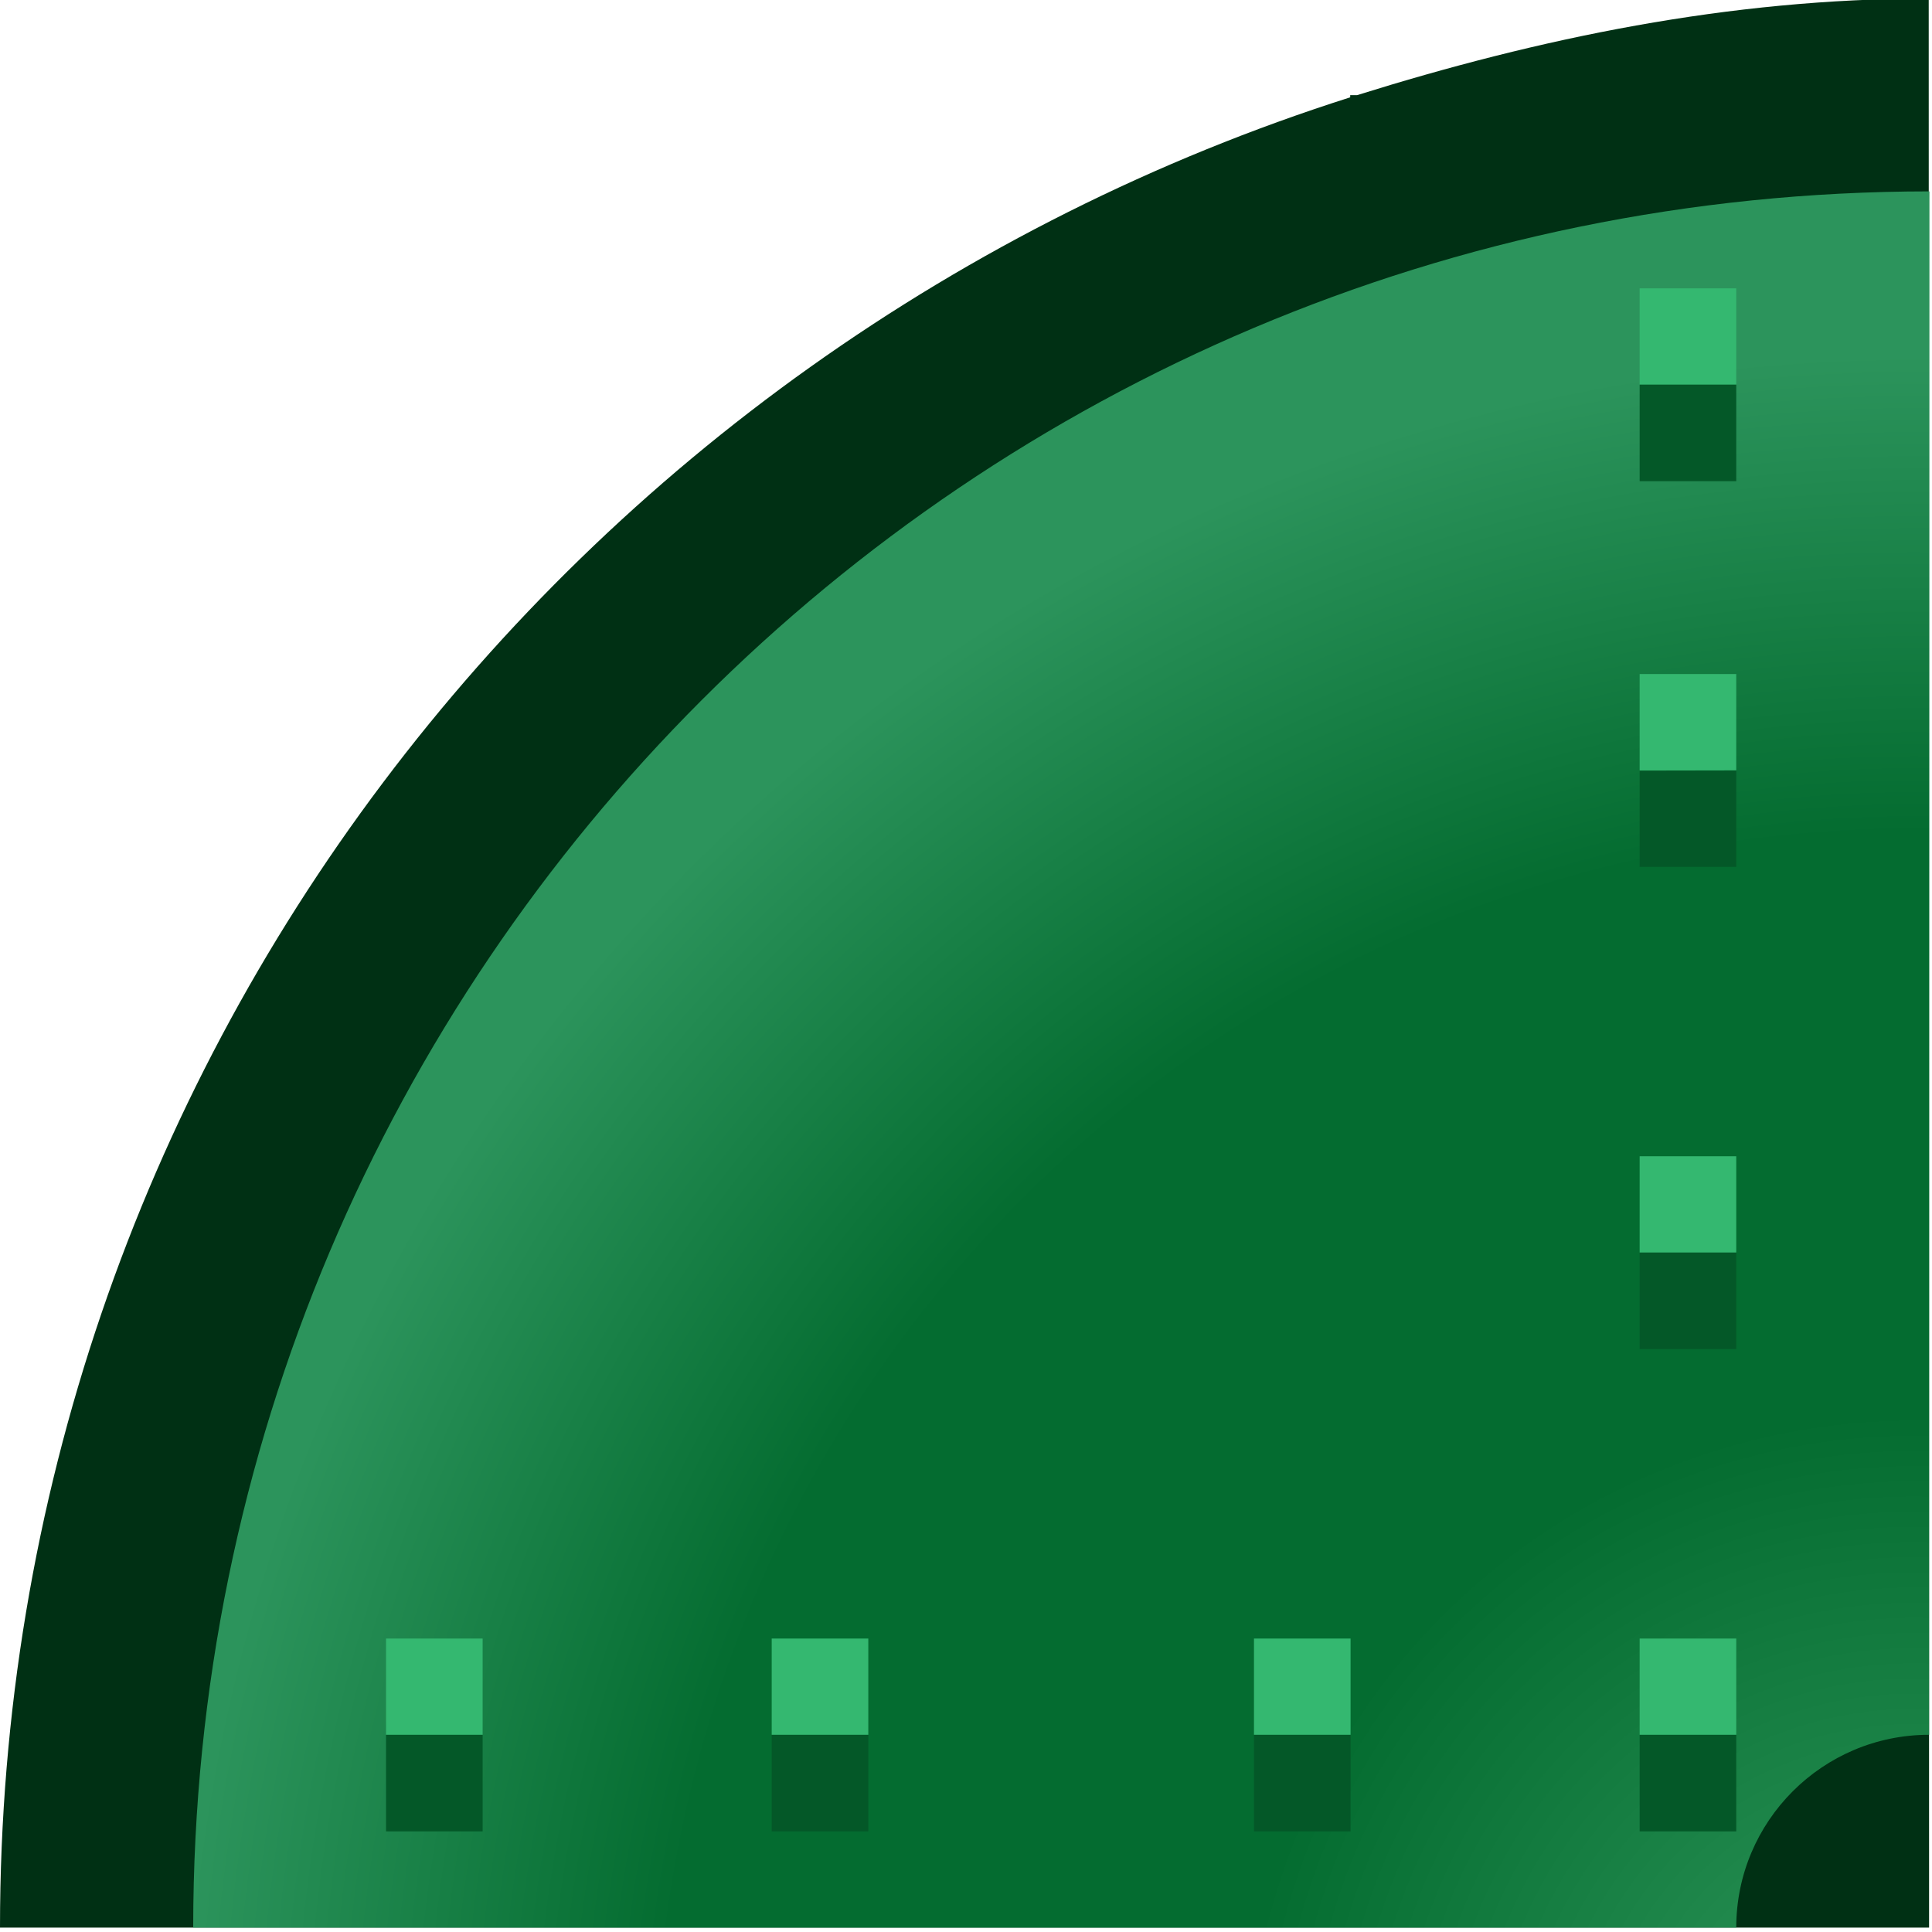 <?xml version="1.0" encoding="UTF-8" standalone="no"?>
<svg
   xmlns:dc="http://purl.org/dc/elements/1.1/"
   xmlns:cc="http://creativecommons.org/ns#"
   xmlns:rdf="http://www.w3.org/1999/02/22-rdf-syntax-ns#"
   xmlns:svg="http://www.w3.org/2000/svg"
   xmlns="http://www.w3.org/2000/svg"
   xmlns:xlink="http://www.w3.org/1999/xlink"
   xmlns:sodipodi="http://sodipodi.sourceforge.net/DTD/sodipodi-0.dtd"
   xmlns:inkscape="http://www.inkscape.org/namespaces/inkscape"
   sodipodi:docname="pipe_tr.svg"
   inkscape:version="1.0 (4035a4fb49, 2020-05-01)"
   id="svg3893"
   version="1.1"
   viewBox="0 0 0.265 0.265"
   height="0.265mm"
   width="0.265mm">
  <defs
     id="defs3887">
    <radialGradient
       r="9"
       fy="-275"
       fx="2645"
       cy="-275"
       cx="2645"
       gradientTransform="matrix(0,-0.529,-0.529,0,560.911,1335.694)"
       gradientUnits="userSpaceOnUse"
       id="radialGradient5957-2"
       xlink:href="#linearGradient3726"
       inkscape:collect="always" />
    <linearGradient
       id="linearGradient3726"
       inkscape:collect="always">
      <stop
         id="stop3722"
         offset="0"
         style="stop-color:#248c50;stop-opacity:1" />
      <stop
         style="stop-color:#248c50;stop-opacity:1"
         offset="0.109"
         id="stop3734" />
      <stop
         style="stop-color:#046c30;stop-opacity:1"
         offset="0.389"
         id="stop3730" />
      <stop
         id="stop3732"
         offset="0.723"
         style="stop-color:#046c30;stop-opacity:1" />
      <stop
         id="stop3724"
         offset="1"
         style="stop-color:#2c945c;stop-opacity:1" />
    </linearGradient>
  </defs>
  <sodipodi:namedview
     inkscape:window-maximized="1"
     inkscape:window-y="-8"
     inkscape:window-x="-8"
     inkscape:window-height="1057"
     inkscape:window-width="1920"
     showgrid="false"
     inkscape:document-rotation="0"
     inkscape:current-layer="layer1"
     inkscape:document-units="px"
     inkscape:cy="0.62345536"
     inkscape:cx="-0.092670177"
     inkscape:zoom="181.01934"
     inkscape:pageshadow="2"
     inkscape:pageopacity="0.0"
     borderopacity="1.0"
     bordercolor="#666666"
     pagecolor="#ffffff"
     id="base" />
  <g
     transform="translate(-110.303,-140.611)"
     id="layer1"
     inkscape:groupmode="layer"
     inkscape:label="Layer 1">
    <g
       transform="matrix(0.05,0,0,0.05,75.246,144.073)"
       id="g5173">
      <path
         sodipodi:nodetypes="ccccccc"
         d="m 706.432,-63.952 h -5.292 c 0,-2.36 1.566,-4.341 3.704,-5.021 v -0.006 h 0.019 c 0.499,-0.156 1.019,-0.265 1.568,-0.265 z"
         style="color:#000000;font-style:normal;font-variant:normal;font-weight:normal;font-stretch:normal;font-size:medium;line-height:normal;font-family:sans-serif;font-variant-ligatures:normal;font-variant-position:normal;font-variant-caps:normal;font-variant-numeric:normal;font-variant-alternates:normal;font-variant-east-asian:normal;font-feature-settings:normal;font-variation-settings:normal;text-indent:0;text-align:start;text-decoration:none;text-decoration-line:none;text-decoration-style:solid;text-decoration-color:#000000;letter-spacing:normal;word-spacing:normal;text-transform:none;writing-mode:lr-tb;direction:ltr;text-orientation:mixed;dominant-baseline:auto;baseline-shift:baseline;text-anchor:start;white-space:normal;shape-padding:0;shape-margin:0;inline-size:0;clip-rule:nonzero;display:inline;overflow:visible;visibility:visible;isolation:auto;mix-blend-mode:normal;color-interpolation:sRGB;color-interpolation-filters:linearRGB;solid-color:#000000;solid-opacity:1;vector-effect:none;fill:#003014;fill-opacity:1;fill-rule:nonzero;stroke:none;stroke-width:1.058;stroke-linecap:round;stroke-linejoin:miter;stroke-miterlimit:4;stroke-dasharray:none;stroke-dashoffset:0;stroke-opacity:1;paint-order:markers stroke fill;color-rendering:auto;image-rendering:auto;shape-rendering:auto;text-rendering:auto;enable-background:accumulate;stop-color:#000000"
         id="path5947-5" />
      <path
         id="path5949-5"
         d="m 701.816,-64.107 0.073,-0.854 3.333,-3.476 0.933,-0.205 -0.237,4.458 z"
         style="fill:#045828;fill-opacity:1;stroke:none;stroke-width:0.265px;stroke-linecap:butt;stroke-linejoin:miter;stroke-opacity:1"
         sodipodi:nodetypes="cccccc" />
      <path
         d="m 706.08,-64.481 0.025,-0.529 h -4.071 l -0.064,0.529 z m 0.025,-1.323 v -0.382 h -0.554 v 0.382 z m 0,-1.323 V -67.508 h -0.554 v 0.382 z m 0,-1.058 v -0.382 h -0.554 v 0.382 z"
         style="fill:#34b870;fill-opacity:1;stroke:none;stroke-width:1.058;stroke-linecap:round;stroke-linejoin:round;stroke-miterlimit:4;stroke-dasharray:none;paint-order:markers stroke fill"
         id="path5951-8"
         sodipodi:nodetypes="cccccccccccccccccccc" />
      <path
         d="m 706.432,-64.481 c -0.292,-1.2e-5 -0.529,0.237 -0.529,0.529 h -4.233 c 0,-2.63 2.132,-4.762 4.763,-4.763 z m -0.529,0.265 v -0.529 h -0.265 v 0.529 z m 0,-1.323 v -0.529 h -0.265 v 0.529 z m 0,-1.323 v -0.529 h -0.265 v 0.529 z m 0,-1.058 v -0.529 h -0.265 v 0.529 z m -1.058,3.704 v -0.529 h -0.265 v 0.529 z m -1.323,0 v -0.529 h -0.265 v 0.529 z m -1.058,0 v -0.529 h -0.265 v 0.529 z"
         style="fill:url(#radialGradient5957-2);fill-opacity:1;stroke:none;stroke-width:1.905;stroke-linecap:round;stroke-linejoin:round;stroke-miterlimit:4;stroke-dasharray:none;paint-order:markers stroke fill"
         id="path5953-7"
         sodipodi:nodetypes="cccccccccccccccccccccccccccccccccccccccc" />
    </g>
  </g>
</svg>
